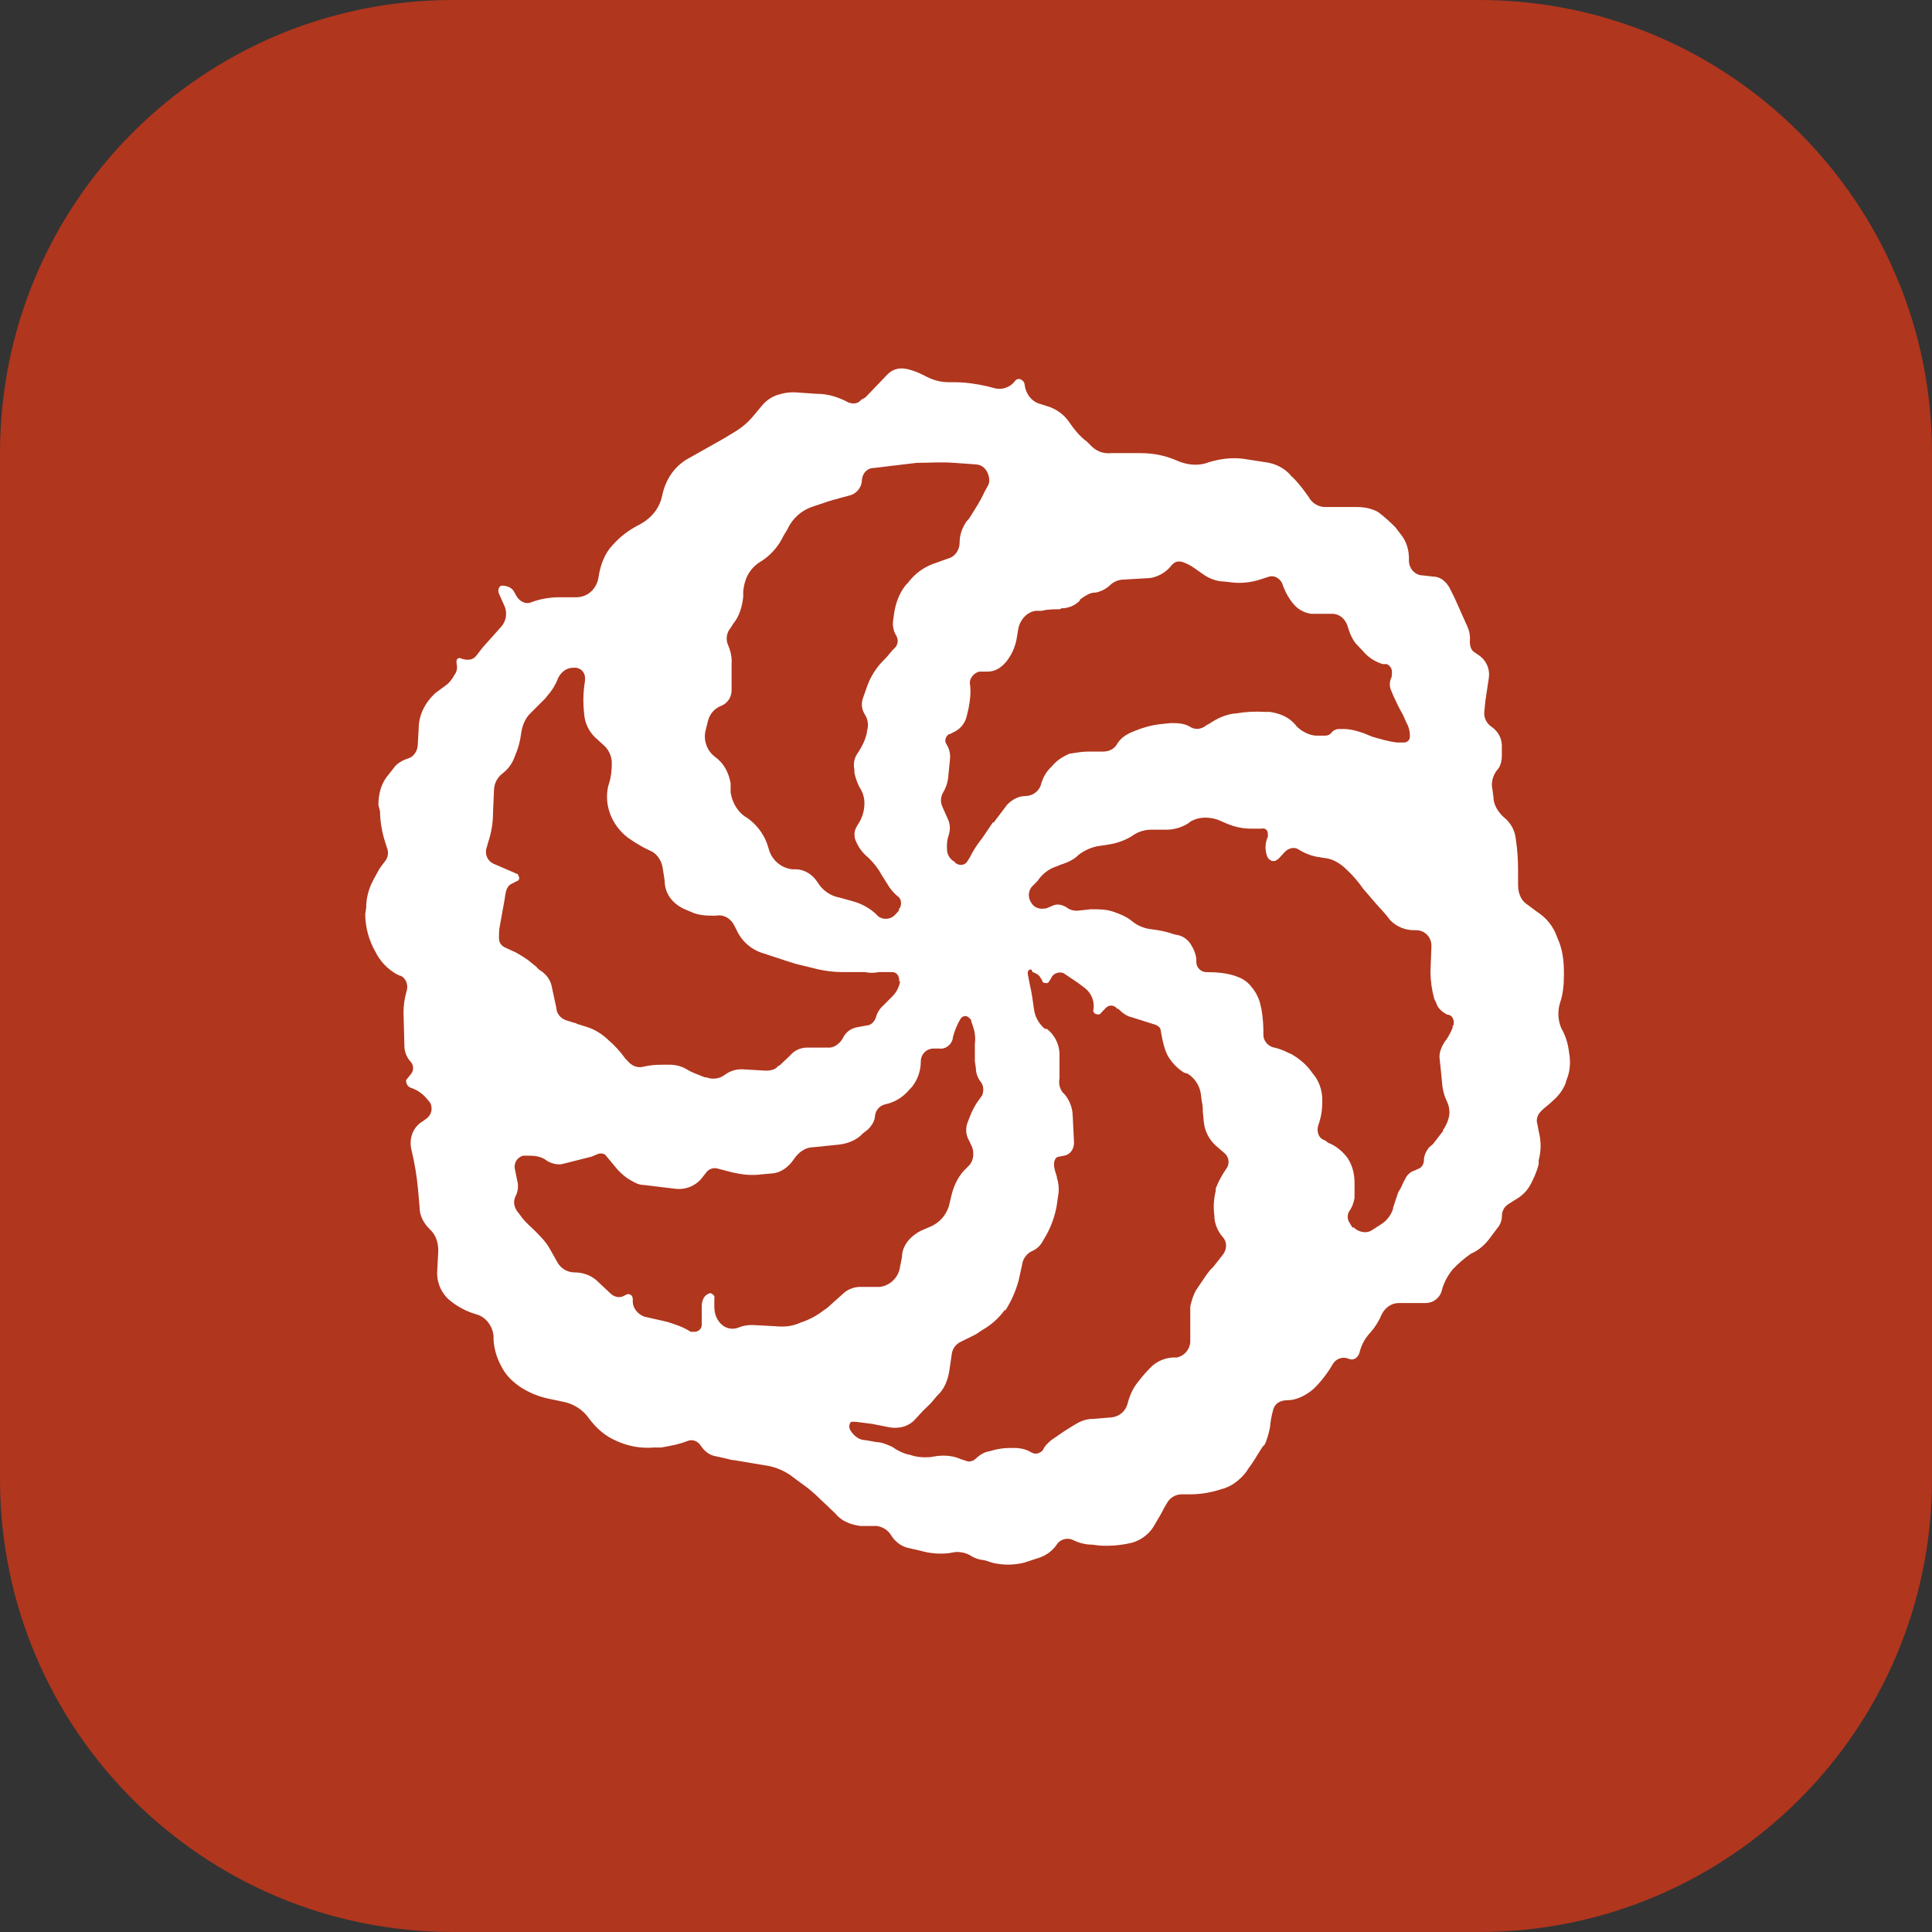<svg width="48" height="48" viewBox="0 0 48 48" fill="none" xmlns="http://www.w3.org/2000/svg">
<rect x="0" y="0" width="48" height="48" fill="#333333" stroke="none"/>
<g clip-path="url(#clip0_1_25)">
<path d="M36.75 0H11.25C5.037 0 0 5.037 0 11.25V36.75C0 42.963 5.037 48 11.25 48H36.75C42.963 48 48 42.963 48 36.75V11.25C48 5.037 42.963 0 36.75 0Z" fill="#B0361E"/>
<g clip-path="url(#clip1_1_25)">
<path d="M9.953 24.249L9.85 24.201C9.625 24.073 9.443 23.881 9.328 23.648C9.164 23.363 9.076 23.04 9.074 22.711L9.098 22.55C9.098 22.3 9.162 22.076 9.275 21.862L9.377 21.676C9.426 21.574 9.499 21.486 9.562 21.402C9.597 21.361 9.621 21.311 9.632 21.259C9.643 21.206 9.641 21.151 9.626 21.099L9.562 20.899C9.486 20.657 9.445 20.405 9.441 20.152L9.401 20.001C9.401 19.722 9.474 19.448 9.651 19.249L9.777 19.087C9.865 18.961 10.002 18.887 10.153 18.838C10.275 18.799 10.363 18.672 10.378 18.526L10.402 18.101C10.402 17.765 10.564 17.452 10.813 17.222L11.116 16.997C11.175 16.938 11.238 16.875 11.287 16.772C11.35 16.699 11.364 16.596 11.35 16.523C11.326 16.401 11.35 16.361 11.414 16.346C11.615 16.424 11.741 16.4 11.829 16.297L11.991 16.087L12.44 15.585C12.505 15.517 12.549 15.431 12.566 15.338C12.584 15.246 12.573 15.15 12.537 15.063L12.391 14.736C12.367 14.662 12.391 14.574 12.455 14.55C12.616 14.55 12.728 14.609 12.777 14.711L12.826 14.799C12.904 14.95 13.08 15.024 13.202 14.961C13.43 14.878 13.671 14.837 13.914 14.839H14.315C14.588 14.839 14.812 14.648 14.867 14.361C14.916 14.014 15.037 13.735 15.214 13.55C15.404 13.335 15.614 13.174 15.863 13.047C16.191 12.877 16.391 12.623 16.454 12.3C16.542 11.9 16.752 11.612 17.04 11.426L17.992 10.889L18.266 10.723C18.427 10.626 18.578 10.498 18.706 10.347L18.955 10.049C19.062 9.93 19.201 9.843 19.356 9.8C19.477 9.76 19.654 9.736 19.805 9.751L20.302 9.785C20.552 9.785 20.752 9.848 20.952 9.936L21.079 9.999C21.205 10.048 21.328 10.024 21.391 9.936L21.503 9.872L22.041 9.31C22.096 9.251 22.165 9.206 22.241 9.179C22.318 9.153 22.4 9.146 22.48 9.159C22.642 9.184 22.803 9.248 22.954 9.325C23.179 9.447 23.364 9.496 23.579 9.496H23.706C23.979 9.496 24.252 9.535 24.531 9.598L24.716 9.647C24.807 9.669 24.903 9.665 24.991 9.633C25.08 9.602 25.157 9.545 25.214 9.471C25.223 9.456 25.235 9.444 25.249 9.434C25.263 9.425 25.279 9.419 25.296 9.416C25.313 9.414 25.331 9.415 25.347 9.421C25.363 9.426 25.378 9.435 25.39 9.446C25.43 9.471 25.439 9.495 25.454 9.534C25.478 9.784 25.63 9.974 25.83 10.032L26.031 10.096C26.241 10.16 26.431 10.297 26.553 10.472C26.679 10.658 26.831 10.848 27.002 10.97L27.128 11.096C27.191 11.156 27.265 11.202 27.347 11.23C27.429 11.258 27.516 11.267 27.602 11.258H28.339C28.642 11.258 28.929 11.311 29.218 11.434C29.492 11.56 29.78 11.585 30.038 11.482C30.317 11.399 30.605 11.361 30.892 11.399L31.43 11.482C31.679 11.512 31.927 11.633 32.079 11.825L32.143 11.884C32.265 12.01 32.392 12.172 32.514 12.348C32.555 12.425 32.616 12.489 32.691 12.533C32.766 12.577 32.852 12.599 32.939 12.597H33.715C33.906 12.597 34.091 12.637 34.243 12.724C34.404 12.846 34.541 12.973 34.668 13.1L34.79 13.261C34.941 13.437 35.015 13.672 35.004 13.925C35.004 14.125 35.155 14.296 35.351 14.296L35.605 14.325C35.782 14.325 35.928 14.447 36.016 14.608L36.142 14.862L36.465 15.585C36.512 15.696 36.53 15.817 36.518 15.937C36.518 16.058 36.552 16.162 36.64 16.21L36.767 16.298C36.848 16.359 36.911 16.439 36.95 16.532C36.99 16.625 37.004 16.726 36.992 16.826L36.904 17.412L36.879 17.662C36.869 17.732 36.878 17.804 36.904 17.87C36.931 17.936 36.974 17.994 37.03 18.038C37.216 18.159 37.304 18.325 37.313 18.511V18.76C37.313 18.887 37.289 19.039 37.192 19.136C37.108 19.244 37.064 19.376 37.065 19.512L37.104 19.8C37.104 20.001 37.226 20.176 37.354 20.298C37.437 20.361 37.507 20.44 37.559 20.531C37.611 20.622 37.644 20.722 37.657 20.826C37.705 21.138 37.716 21.387 37.716 21.637V21.924C37.716 22.027 37.716 22.125 37.755 22.223C37.783 22.314 37.839 22.395 37.916 22.452L38.166 22.638C38.42 22.799 38.595 23.014 38.693 23.302C38.82 23.575 38.855 23.863 38.855 24.151V24.248C38.855 24.473 38.83 24.712 38.757 24.922C38.694 25.128 38.706 25.35 38.791 25.548C38.893 25.724 38.957 25.924 38.981 26.138C39.03 26.388 39.006 26.636 38.917 26.837L38.893 26.925C38.828 27.078 38.73 27.215 38.605 27.325C38.479 27.452 38.356 27.526 38.283 27.613C38.205 27.686 38.156 27.814 38.195 27.925L38.228 28.102C38.292 28.351 38.292 28.599 38.228 28.824V28.927C38.18 29.112 38.107 29.273 38.028 29.424C37.944 29.583 37.815 29.714 37.657 29.8L37.466 29.922C37.42 29.953 37.382 29.994 37.356 30.043C37.33 30.091 37.316 30.145 37.315 30.201C37.316 30.32 37.273 30.434 37.193 30.523L37.003 30.777C36.881 30.938 36.72 31.075 36.544 31.148C36.385 31.259 36.238 31.385 36.104 31.524C35.979 31.671 35.885 31.842 35.83 32.027C35.813 32.124 35.762 32.213 35.686 32.276C35.61 32.34 35.514 32.374 35.415 32.374H34.741C34.565 32.374 34.404 32.5 34.33 32.652C34.26 32.82 34.163 32.975 34.042 33.112C33.922 33.238 33.835 33.392 33.788 33.561C33.764 33.712 33.642 33.815 33.515 33.761C33.444 33.729 33.364 33.724 33.29 33.748C33.216 33.771 33.154 33.821 33.114 33.888C32.988 34.107 32.834 34.309 32.655 34.489L32.567 34.562C32.401 34.688 32.191 34.787 32.001 34.787C31.776 34.787 31.664 34.889 31.629 35.036C31.59 35.177 31.564 35.32 31.552 35.466C31.525 35.606 31.484 35.744 31.43 35.876L31.366 35.949C31.239 36.14 31.141 36.325 31.014 36.487L30.966 36.564C30.804 36.774 30.59 36.94 30.34 36.999C30.075 37.088 29.796 37.131 29.515 37.126H29.339C29.271 37.13 29.205 37.15 29.146 37.185C29.088 37.22 29.038 37.269 29.003 37.327L28.929 37.453L28.852 37.599L28.69 37.878C28.631 37.986 28.551 38.081 28.454 38.158C28.358 38.236 28.247 38.293 28.129 38.327C27.867 38.391 27.597 38.415 27.328 38.4L27.128 38.376C26.951 38.376 26.791 38.327 26.63 38.249C26.503 38.2 26.327 38.249 26.254 38.376C26.147 38.53 25.992 38.645 25.814 38.703L25.438 38.825C25.18 38.889 24.91 38.889 24.652 38.825L24.451 38.761C24.325 38.752 24.204 38.71 24.099 38.639C23.986 38.578 23.857 38.551 23.728 38.561L23.562 38.59C23.313 38.615 23.089 38.59 22.864 38.527L22.527 38.449C22.372 38.4 22.239 38.298 22.151 38.161C22.113 38.093 22.058 38.035 21.993 37.991C21.928 37.948 21.853 37.921 21.775 37.912H21.375C21.126 37.878 20.902 37.79 20.75 37.599L20.252 37.126L20.076 36.975L19.802 36.774L19.641 36.653C19.446 36.518 19.221 36.432 18.986 36.403L18.239 36.277C18.161 36.277 18.113 36.252 18.038 36.237L17.751 36.173C17.624 36.149 17.501 36.052 17.414 35.924C17.341 35.802 17.199 35.748 17.078 35.802C16.828 35.9 16.628 35.924 16.428 35.963H16.252C15.934 35.991 15.614 35.935 15.323 35.802C15.025 35.676 14.826 35.49 14.64 35.25C14.565 35.139 14.468 35.045 14.355 34.972C14.243 34.899 14.117 34.849 13.986 34.825L13.639 34.752C13.379 34.699 13.132 34.596 12.911 34.449C12.662 34.273 12.535 34.113 12.438 33.912C12.336 33.718 12.276 33.505 12.262 33.287V33.189C12.237 32.935 12.061 32.711 11.827 32.652C11.573 32.578 11.338 32.45 11.138 32.276C11.05 32.193 10.98 32.092 10.932 31.98C10.884 31.869 10.86 31.748 10.86 31.627L10.889 31.074C10.889 30.86 10.825 30.674 10.674 30.537C10.523 30.386 10.425 30.201 10.425 30L10.386 29.551C10.356 29.222 10.302 28.895 10.224 28.574C10.151 28.286 10.264 27.997 10.498 27.862L10.586 27.798C10.649 27.755 10.695 27.691 10.714 27.617C10.732 27.543 10.723 27.465 10.688 27.398L10.586 27.276C10.485 27.161 10.355 27.075 10.21 27.026C10.113 26.997 10.088 26.9 10.088 26.836L10.21 26.685C10.245 26.643 10.264 26.59 10.264 26.536C10.264 26.482 10.245 26.429 10.21 26.387C10.119 26.291 10.063 26.167 10.049 26.035L10.025 25.162C10.025 24.985 10.049 24.81 10.098 24.639C10.151 24.488 10.098 24.312 9.952 24.239L9.953 24.249ZM22.326 22.598C22.414 22.51 22.399 22.349 22.326 22.286C22.208 22.195 22.11 22.08 22.038 21.95L21.911 21.749C21.827 21.591 21.718 21.448 21.589 21.324L21.564 21.3C21.44 21.199 21.341 21.07 21.277 20.924C21.245 20.866 21.229 20.802 21.229 20.736C21.229 20.67 21.245 20.606 21.277 20.548L21.35 20.426C21.43 20.29 21.473 20.135 21.476 19.977V19.924C21.47 19.791 21.426 19.662 21.35 19.552C21.295 19.441 21.254 19.323 21.228 19.201V19.128C21.21 19.052 21.209 18.973 21.226 18.897C21.243 18.82 21.277 18.749 21.325 18.688C21.427 18.527 21.502 18.376 21.54 18.19V18.161C21.562 18.093 21.569 18.021 21.56 17.95C21.55 17.879 21.526 17.811 21.487 17.751C21.449 17.692 21.424 17.625 21.416 17.556C21.408 17.487 21.415 17.416 21.438 17.35L21.526 17.101C21.599 16.876 21.716 16.676 21.863 16.5L22.039 16.314L22.165 16.163L22.238 16.09C22.275 16.05 22.298 15.998 22.302 15.943C22.307 15.888 22.293 15.834 22.263 15.787C22.197 15.674 22.171 15.541 22.19 15.412L22.214 15.235C22.253 14.986 22.341 14.738 22.502 14.537L22.551 14.488C22.736 14.239 22.975 14.073 23.249 13.986L23.591 13.864C23.738 13.815 23.841 13.649 23.841 13.488C23.841 13.287 23.904 13.112 24.016 12.951L24.075 12.887C24.202 12.677 24.353 12.462 24.451 12.237L24.539 12.076C24.563 12.038 24.576 11.994 24.578 11.949C24.578 11.739 24.452 11.549 24.251 11.539L23.705 11.499C23.392 11.475 23.079 11.499 22.777 11.499L21.717 11.626C21.551 11.626 21.429 11.748 21.414 11.924C21.413 12.007 21.385 12.088 21.336 12.155C21.287 12.222 21.219 12.273 21.141 12.3L20.692 12.422L20.565 12.461L20.189 12.588C20.052 12.633 19.925 12.706 19.817 12.803C19.71 12.899 19.623 13.018 19.564 13.149L19.466 13.311C19.337 13.588 19.128 13.819 18.865 13.974C18.616 14.136 18.489 14.399 18.465 14.697V14.824C18.441 15.073 18.363 15.322 18.216 15.498L18.152 15.6C18.102 15.658 18.07 15.728 18.059 15.803C18.047 15.878 18.058 15.955 18.088 16.025C18.152 16.171 18.19 16.337 18.176 16.498V17.162C18.174 17.241 18.15 17.318 18.106 17.384C18.061 17.45 18 17.501 17.927 17.533C17.844 17.563 17.77 17.613 17.711 17.679C17.652 17.744 17.611 17.823 17.59 17.909L17.527 18.158C17.5 18.28 17.509 18.407 17.554 18.523C17.598 18.639 17.675 18.74 17.776 18.813C17.977 18.959 18.103 19.184 18.152 19.462V19.688C18.191 19.937 18.328 20.185 18.552 20.313C18.777 20.464 18.953 20.689 19.05 20.938L19.114 21.139C19.156 21.262 19.233 21.371 19.335 21.453C19.437 21.534 19.56 21.585 19.69 21.598H19.763C19.988 21.598 20.188 21.725 20.316 21.925C20.438 22.126 20.638 22.262 20.862 22.301L21.214 22.399C21.428 22.462 21.629 22.575 21.79 22.735L21.815 22.764C21.881 22.813 21.963 22.835 22.045 22.825C22.127 22.815 22.202 22.774 22.254 22.711L22.343 22.613L22.326 22.598ZM23.751 21.451C23.872 21.524 24 21.485 24.049 21.373L24.088 21.314C24.176 21.138 24.289 20.962 24.411 20.812L24.665 20.436C24.698 20.436 24.713 20.411 24.724 20.387L25.027 19.987C25.153 19.865 25.3 19.777 25.476 19.777C25.556 19.777 25.635 19.753 25.701 19.709C25.768 19.665 25.821 19.601 25.852 19.527C25.9 19.351 25.973 19.185 26.125 19.049L26.189 18.976C26.316 18.849 26.438 18.786 26.565 18.727C26.726 18.702 26.877 18.673 27.029 18.673H27.4C27.551 18.673 27.679 18.614 27.752 18.488C27.825 18.361 27.938 18.277 28.064 18.214L28.191 18.16C28.391 18.077 28.615 18.014 28.84 17.99L29.09 17.965C29.241 17.965 29.402 17.965 29.554 18.049C29.676 18.137 29.842 18.127 29.964 18.024L30.052 17.976C30.238 17.849 30.453 17.751 30.678 17.726H30.702C30.942 17.684 31.186 17.671 31.43 17.687H31.552C31.801 17.726 32.016 17.813 32.177 17.999L32.216 18.048C32.343 18.174 32.539 18.277 32.714 18.277H32.929C32.992 18.277 33.051 18.248 33.09 18.189C33.132 18.145 33.19 18.117 33.251 18.112H33.378C33.554 18.112 33.714 18.16 33.876 18.214L34.09 18.302C34.291 18.361 34.501 18.424 34.716 18.448H34.867C34.964 18.448 35.028 18.389 35.028 18.302C35.032 18.179 35.002 18.057 34.94 17.95L34.852 17.75C34.754 17.588 34.675 17.413 34.602 17.252L34.578 17.188C34.547 17.13 34.53 17.066 34.53 17C34.53 16.934 34.547 16.87 34.578 16.812V16.748C34.59 16.699 34.584 16.646 34.561 16.6C34.538 16.554 34.499 16.518 34.451 16.499H34.354C34.156 16.44 33.981 16.323 33.851 16.163L33.729 16.036C33.603 15.914 33.529 15.724 33.475 15.538C33.416 15.377 33.28 15.25 33.104 15.25H32.576C32.485 15.237 32.397 15.207 32.317 15.16C32.237 15.113 32.168 15.05 32.112 14.977L32.063 14.913C31.973 14.782 31.902 14.639 31.853 14.488C31.79 14.362 31.653 14.287 31.526 14.327L31.375 14.376C31.126 14.464 30.878 14.498 30.628 14.473L30.427 14.449C30.213 14.449 30.012 14.361 29.851 14.239L29.724 14.151C29.629 14.077 29.524 14.018 29.412 13.974C29.29 13.926 29.187 13.95 29.114 14.038L29.05 14.111C28.924 14.243 28.757 14.331 28.577 14.361L27.903 14.4C27.775 14.405 27.655 14.459 27.566 14.551C27.47 14.637 27.351 14.696 27.224 14.722H27.2C27.078 14.722 26.95 14.81 26.828 14.898V14.922C26.769 14.982 26.699 15.03 26.621 15.063C26.543 15.096 26.459 15.113 26.375 15.113L26.326 15.137C26.175 15.137 26.028 15.137 25.877 15.176H25.726C25.516 15.21 25.35 15.386 25.301 15.611L25.253 15.899C25.212 16.095 25.127 16.279 25.003 16.436C24.877 16.587 24.725 16.686 24.539 16.686H24.329C24.203 16.715 24.075 16.852 24.099 16.998C24.128 17.212 24.099 17.398 24.066 17.588L24.017 17.798C23.995 17.887 23.953 17.97 23.894 18.04C23.834 18.109 23.759 18.164 23.675 18.199L23.602 18.238H23.577C23.504 18.287 23.451 18.399 23.513 18.488C23.585 18.599 23.617 18.732 23.602 18.863L23.562 19.264C23.554 19.408 23.512 19.549 23.44 19.674C23.404 19.73 23.383 19.793 23.379 19.859C23.375 19.925 23.387 19.991 23.416 20.05L23.538 20.324C23.602 20.447 23.616 20.591 23.577 20.724C23.534 20.845 23.518 20.973 23.528 21.1C23.528 21.227 23.602 21.35 23.705 21.403L23.751 21.451ZM33.624 30.489C33.751 30.611 33.937 30.66 34.088 30.562L34.338 30.401C34.469 30.311 34.566 30.178 34.612 30.025V30.001L34.738 29.625L34.811 29.498L34.865 29.377L34.913 29.288C34.936 29.236 34.971 29.19 35.014 29.153C35.057 29.116 35.108 29.089 35.163 29.074L35.212 29.049C35.314 29.025 35.377 28.927 35.377 28.824C35.377 28.703 35.437 28.599 35.499 28.512L35.602 28.424L35.851 28.102V28.077C35.924 27.974 35.975 27.858 36.002 27.735C36.023 27.609 36.004 27.479 35.948 27.364L35.924 27.31C35.88 27.207 35.851 27.099 35.836 26.988L35.802 26.636L35.763 26.26C35.763 26.138 35.812 26.011 35.889 25.889C35.973 25.787 36.036 25.659 36.09 25.538V25.489L36.114 25.464C36.139 25.338 36.075 25.21 35.963 25.21C35.837 25.151 35.714 25.049 35.676 24.898L35.636 24.825C35.575 24.605 35.542 24.379 35.539 24.151L35.563 23.526V23.486C35.562 23.387 35.522 23.292 35.452 23.221C35.382 23.151 35.287 23.111 35.187 23.11H35.163C35.047 23.115 34.931 23.095 34.824 23.052C34.716 23.009 34.618 22.944 34.538 22.861L34.44 22.734L34.186 22.451L33.863 22.075C33.743 21.901 33.604 21.741 33.448 21.597C33.326 21.475 33.136 21.348 32.95 21.323L32.701 21.284C32.55 21.253 32.407 21.195 32.276 21.113C32.174 21.036 32.027 21.06 31.925 21.162L31.763 21.338L31.686 21.387C31.598 21.412 31.515 21.363 31.476 21.261C31.423 21.105 31.431 20.936 31.5 20.787V20.714C31.5 20.626 31.427 20.563 31.349 20.587H31.148C30.922 20.596 30.697 20.554 30.489 20.466L30.363 20.412C30.235 20.349 30.095 20.315 29.952 20.315C29.82 20.312 29.69 20.346 29.576 20.412L29.527 20.452C29.377 20.547 29.204 20.603 29.025 20.613H28.614C28.433 20.611 28.256 20.669 28.112 20.779C27.951 20.875 27.774 20.941 27.59 20.974L27.253 21.027C27.088 21.062 26.933 21.134 26.799 21.237C26.677 21.364 26.501 21.438 26.34 21.487L26.276 21.516C26.071 21.576 25.895 21.708 25.778 21.887L25.628 22.038C25.585 22.096 25.561 22.166 25.561 22.238C25.561 22.31 25.585 22.38 25.628 22.438C25.701 22.565 25.852 22.599 26.003 22.565L26.189 22.487C26.287 22.453 26.404 22.487 26.487 22.536C26.529 22.57 26.578 22.595 26.63 22.61C26.682 22.625 26.736 22.63 26.79 22.624L27.102 22.59C27.278 22.59 27.454 22.59 27.624 22.639C27.815 22.703 27.976 22.765 28.127 22.888C28.269 23.003 28.442 23.073 28.625 23.089C28.815 23.113 29.001 23.152 29.177 23.215L29.299 23.24C29.425 23.279 29.528 23.362 29.602 23.489C29.665 23.591 29.723 23.738 29.723 23.865V23.904C29.723 24.051 29.85 24.154 29.977 24.154H30.051C30.251 24.154 30.466 24.178 30.676 24.242L30.764 24.276C30.899 24.325 31.016 24.414 31.101 24.53C31.203 24.652 31.262 24.779 31.301 24.901L31.341 25.077C31.374 25.267 31.389 25.453 31.389 25.654V25.718C31.389 25.839 31.477 25.967 31.614 26.016C31.741 26.04 31.888 26.093 32.03 26.167L32.089 26.191C32.255 26.288 32.416 26.416 32.538 26.567L32.602 26.655C32.767 26.841 32.851 27.08 32.851 27.314V27.402C32.851 27.593 32.817 27.778 32.753 27.954C32.705 28.105 32.753 28.282 32.915 28.33L33.003 28.394C33.193 28.467 33.354 28.604 33.476 28.765C33.603 28.956 33.653 29.166 33.653 29.391V29.767C33.628 29.893 33.593 29.992 33.531 30.079C33.468 30.166 33.467 30.293 33.531 30.382L33.604 30.503L33.624 30.489ZM25.626 24.088H25.601C25.548 24.088 25.523 24.152 25.538 24.215L25.586 24.464C25.635 24.665 25.659 24.864 25.688 25.065C25.713 25.266 25.81 25.436 25.962 25.563H26.011C26.103 25.635 26.178 25.726 26.232 25.83C26.286 25.933 26.317 26.047 26.323 26.164V26.789C26.299 26.911 26.323 27.038 26.401 27.141L26.46 27.2C26.575 27.343 26.642 27.519 26.65 27.702L26.684 28.39C26.684 28.552 26.587 28.688 26.435 28.713L26.313 28.737C26.225 28.737 26.186 28.839 26.186 28.927C26.186 29.025 26.226 29.137 26.259 29.24V29.264C26.299 29.386 26.313 29.513 26.299 29.64L26.25 29.977C26.204 30.221 26.12 30.457 26.001 30.675L25.913 30.826C25.858 30.935 25.769 31.023 25.658 31.075C25.599 31.1 25.546 31.137 25.503 31.184C25.46 31.232 25.428 31.288 25.409 31.349L25.312 31.798C25.241 32.064 25.13 32.317 24.984 32.55H24.96C24.811 32.754 24.619 32.924 24.398 33.048L24.247 33.15L23.872 33.336C23.812 33.363 23.76 33.405 23.72 33.458C23.681 33.511 23.656 33.573 23.647 33.638L23.587 34.049C23.548 34.298 23.461 34.513 23.285 34.674L23.123 34.865L22.933 35.05L22.747 35.251C22.597 35.427 22.372 35.5 22.122 35.466L21.673 35.377L21.258 35.324H21.145C21.097 35.377 21.086 35.451 21.121 35.525C21.209 35.676 21.346 35.779 21.497 35.779L21.771 35.828C21.897 35.828 22.049 35.891 22.171 35.949C22.297 36.038 22.42 36.1 22.571 36.14H22.596C22.762 36.203 22.932 36.213 23.098 36.203L23.284 36.174C23.498 36.15 23.699 36.174 23.87 36.252L24.021 36.301C24.084 36.325 24.182 36.301 24.246 36.237C24.317 36.167 24.402 36.112 24.495 36.076L24.597 36.052C24.758 36.003 24.92 35.974 25.095 35.974H25.197C25.343 35.974 25.485 36.003 25.608 36.076L25.657 36.1C25.745 36.14 25.847 36.1 25.911 36.027C25.944 35.939 26.032 35.851 26.121 35.778L26.433 35.563L26.633 35.437L26.736 35.377C26.869 35.292 27.026 35.248 27.185 35.251L27.634 35.212C27.721 35.2 27.803 35.164 27.87 35.107C27.937 35.049 27.985 34.974 28.01 34.889C28.058 34.699 28.132 34.513 28.259 34.352C28.386 34.186 28.508 34.049 28.635 33.927C28.776 33.809 28.95 33.739 29.133 33.727H29.235C29.332 33.707 29.419 33.654 29.481 33.576C29.543 33.498 29.575 33.401 29.572 33.302V32.462C29.596 32.34 29.645 32.174 29.718 32.051L29.972 31.675L30.069 31.549C30.147 31.485 30.196 31.402 30.284 31.299L30.406 31.138C30.484 31.012 30.484 30.85 30.382 30.738C30.264 30.605 30.191 30.44 30.172 30.264V30.211C30.142 30.002 30.153 29.79 30.205 29.586V29.527C30.269 29.361 30.356 29.199 30.459 29.048C30.507 28.99 30.53 28.915 30.522 28.84C30.515 28.765 30.478 28.696 30.42 28.648L30.205 28.462C30.034 28.307 29.927 28.092 29.907 27.862L29.883 27.612C29.883 27.534 29.883 27.451 29.858 27.363L29.834 27.172C29.818 27.071 29.781 26.974 29.724 26.888C29.668 26.802 29.594 26.73 29.507 26.675L29.419 26.65C29.28 26.563 29.16 26.449 29.067 26.314C28.97 26.187 28.921 26.011 28.882 25.836L28.842 25.626C28.842 25.548 28.793 25.499 28.72 25.464L28.119 25.274C27.993 25.25 27.87 25.152 27.783 25.064H27.758C27.681 24.962 27.558 24.962 27.48 25.035L27.358 25.162C27.334 25.201 27.305 25.21 27.27 25.201C27.192 25.201 27.143 25.137 27.168 25.074C27.182 24.977 27.17 24.877 27.133 24.785C27.096 24.693 27.036 24.613 26.958 24.552L26.792 24.426L26.421 24.176C26.318 24.137 26.167 24.176 26.118 24.298L26.069 24.376C26.069 24.4 26.03 24.41 26.02 24.425C25.967 24.425 25.894 24.425 25.894 24.361L25.854 24.297C25.821 24.224 25.733 24.175 25.654 24.151L25.626 24.088ZM24.127 25.338L24.063 25.274C23.999 25.225 23.936 25.235 23.872 25.298C23.783 25.447 23.715 25.608 23.672 25.777V25.801C23.638 25.962 23.486 26.075 23.335 26.05H23.189C23.105 26.052 23.025 26.087 22.967 26.147C22.908 26.208 22.876 26.289 22.877 26.373C22.877 26.598 22.799 26.827 22.662 26.998L22.589 27.076C22.458 27.234 22.283 27.351 22.087 27.413L21.989 27.437C21.925 27.453 21.868 27.488 21.823 27.536C21.779 27.585 21.75 27.646 21.74 27.711C21.74 27.837 21.662 27.965 21.563 28.062L21.437 28.16C21.286 28.326 21.061 28.414 20.836 28.438L20.211 28.502C20.01 28.502 19.839 28.624 19.713 28.814C19.586 29 19.401 29.126 19.215 29.151L18.937 29.175C18.728 29.203 18.517 29.195 18.311 29.151L18.189 29.126L17.847 29.038C17.795 29.019 17.737 29.017 17.684 29.033C17.63 29.049 17.583 29.082 17.549 29.126L17.422 29.288C17.346 29.376 17.249 29.446 17.14 29.489C17.032 29.532 16.914 29.549 16.797 29.537L15.986 29.439C15.86 29.439 15.761 29.376 15.65 29.313C15.523 29.24 15.435 29.152 15.347 29.063L15.035 28.688C15.001 28.663 14.937 28.648 14.873 28.663L14.697 28.736L13.999 28.913C13.872 28.952 13.711 28.913 13.588 28.839C13.462 28.737 13.31 28.713 13.159 28.713H12.998C12.961 28.722 12.927 28.739 12.896 28.762C12.866 28.785 12.841 28.813 12.822 28.846C12.804 28.879 12.792 28.915 12.787 28.953C12.783 28.99 12.786 29.028 12.797 29.064L12.846 29.314C12.885 29.44 12.875 29.587 12.812 29.714C12.749 29.841 12.763 29.963 12.846 30.09L12.923 30.188C13.021 30.338 13.173 30.466 13.299 30.588C13.421 30.714 13.549 30.837 13.646 31.003L13.837 31.34C13.878 31.423 13.942 31.493 14.021 31.542C14.101 31.59 14.193 31.615 14.286 31.613C14.471 31.613 14.662 31.677 14.808 31.799L15.184 32.151C15.286 32.239 15.433 32.253 15.535 32.175L15.599 32.151C15.672 32.151 15.721 32.199 15.721 32.277V32.341C15.721 32.502 15.848 32.653 16.009 32.712L16.57 32.839C16.771 32.903 16.971 32.965 17.161 33.088H17.258C17.284 33.088 17.309 33.083 17.332 33.072C17.355 33.062 17.375 33.047 17.392 33.028C17.409 33.009 17.421 32.986 17.428 32.962C17.436 32.938 17.438 32.913 17.435 32.888V32.453C17.435 32.326 17.483 32.198 17.586 32.15L17.649 32.125C17.708 32.15 17.771 32.198 17.747 32.252V32.462C17.747 32.623 17.796 32.774 17.908 32.887C17.961 32.943 18.03 32.983 18.105 33.001C18.181 33.019 18.26 33.015 18.333 32.989C18.484 32.925 18.636 32.911 18.797 32.925L19.261 32.949C19.486 32.974 19.696 32.949 19.886 32.861C20.111 32.788 20.297 32.685 20.472 32.549L20.545 32.5L20.921 32.164C21.037 32.045 21.195 31.976 21.361 31.973H21.859C21.985 31.957 22.103 31.899 22.194 31.809C22.285 31.719 22.343 31.602 22.361 31.476L22.41 31.226C22.41 31.06 22.483 30.914 22.596 30.787C22.722 30.66 22.845 30.586 22.972 30.537L23.122 30.473C23.228 30.427 23.323 30.359 23.401 30.273C23.478 30.187 23.536 30.086 23.572 29.976L23.645 29.673C23.708 29.423 23.835 29.175 24.021 29.014L24.045 28.985C24.196 28.863 24.221 28.613 24.123 28.438L24.083 28.35C24.04 28.28 24.013 28.2 24.006 28.118C24 28.036 24.012 27.953 24.044 27.877C24.108 27.7 24.171 27.549 24.269 27.398L24.396 27.222C24.444 27.125 24.444 26.973 24.371 26.886C24.292 26.787 24.247 26.665 24.245 26.539L24.22 26.363V25.938C24.239 25.798 24.225 25.656 24.181 25.523L24.132 25.376L24.127 25.338ZM22.34 24.385V24.352C22.34 24.225 22.262 24.151 22.163 24.151H21.836C21.72 24.175 21.601 24.175 21.485 24.151H20.923C20.635 24.151 20.362 24.098 20.088 24.024L19.785 23.951L19.536 23.873L18.974 23.688C18.83 23.647 18.696 23.575 18.582 23.479C18.467 23.382 18.375 23.262 18.31 23.126L18.247 23C18.158 22.814 17.973 22.712 17.787 22.75C17.573 22.75 17.363 22.75 17.162 22.653L17.011 22.589C16.723 22.462 16.513 22.213 16.513 21.877L16.46 21.54C16.426 21.364 16.313 21.203 16.162 21.14C15.986 21.059 15.818 20.963 15.659 20.852L15.6 20.812C15.402 20.661 15.25 20.459 15.16 20.227L15.136 20.153C15.072 19.951 15.063 19.735 15.112 19.528L15.136 19.45C15.185 19.289 15.2 19.128 15.2 18.953C15.198 18.796 15.134 18.647 15.023 18.537L14.847 18.376C14.747 18.295 14.666 18.195 14.608 18.08C14.55 17.966 14.517 17.84 14.511 17.712C14.482 17.445 14.49 17.176 14.535 16.912V16.838C14.535 16.772 14.508 16.709 14.462 16.662C14.415 16.616 14.352 16.589 14.286 16.589H14.246C14.085 16.589 13.948 16.687 13.87 16.838C13.808 17.004 13.715 17.156 13.597 17.288L13.548 17.351L13.172 17.727C13.045 17.849 12.971 18.039 12.947 18.225C12.924 18.415 12.873 18.601 12.796 18.777L12.772 18.841C12.711 18.99 12.612 19.12 12.484 19.217C12.422 19.264 12.372 19.323 12.335 19.392C12.299 19.46 12.278 19.535 12.274 19.613L12.249 20.189C12.249 20.438 12.21 20.692 12.123 20.941L12.098 21.038C12.066 21.114 12.064 21.199 12.092 21.276C12.12 21.353 12.176 21.416 12.249 21.454L12.772 21.679L12.82 21.703C12.86 21.703 12.874 21.727 12.884 21.767C12.923 21.816 12.884 21.889 12.845 21.889L12.723 21.953C12.65 21.977 12.596 22.055 12.572 22.143L12.547 22.265V22.289L12.421 22.992C12.397 23.09 12.397 23.202 12.397 23.315C12.397 23.363 12.411 23.41 12.438 23.45C12.465 23.49 12.503 23.521 12.547 23.54L12.821 23.666C12.948 23.739 13.1 23.828 13.197 23.916L13.324 24.018C13.363 24.069 13.413 24.11 13.47 24.14L13.523 24.188C13.61 24.265 13.671 24.365 13.7 24.476L13.822 25.038C13.822 25.189 13.948 25.316 14.071 25.35L14.272 25.414C14.272 25.414 14.311 25.414 14.335 25.438L14.585 25.516C14.785 25.58 14.961 25.692 15.113 25.838C15.263 25.965 15.411 26.126 15.537 26.302L15.586 26.351C15.688 26.478 15.835 26.542 15.986 26.502C16.137 26.463 16.298 26.453 16.46 26.453H16.65C16.772 26.453 16.938 26.487 17.075 26.575C17.197 26.653 17.363 26.702 17.51 26.766H17.549C17.621 26.794 17.698 26.805 17.775 26.796C17.852 26.788 17.925 26.761 17.989 26.717C18.116 26.616 18.275 26.563 18.438 26.566L19.024 26.6C19.15 26.6 19.273 26.575 19.336 26.478H19.36L19.575 26.277L19.639 26.213C19.688 26.157 19.749 26.111 19.817 26.079C19.885 26.047 19.959 26.03 20.034 26.028H20.601C20.747 26.028 20.888 25.901 20.948 25.778C20.98 25.713 21.028 25.656 21.086 25.612C21.145 25.568 21.212 25.538 21.284 25.524L21.538 25.476C21.636 25.476 21.724 25.387 21.763 25.275C21.793 25.159 21.858 25.055 21.949 24.977L22.149 24.776C22.264 24.671 22.339 24.53 22.364 24.376L22.34 24.385Z" fill="white"/>
</g>
</g>
<defs>
<clipPath id="clip0_1_25">
<rect width="48" height="48" fill="white"/>
</clipPath>
<clipPath id="clip1_1_25">
<rect width="30" height="30" fill="white" transform="translate(9 9)"/>
</clipPath>
</defs>
</svg>
